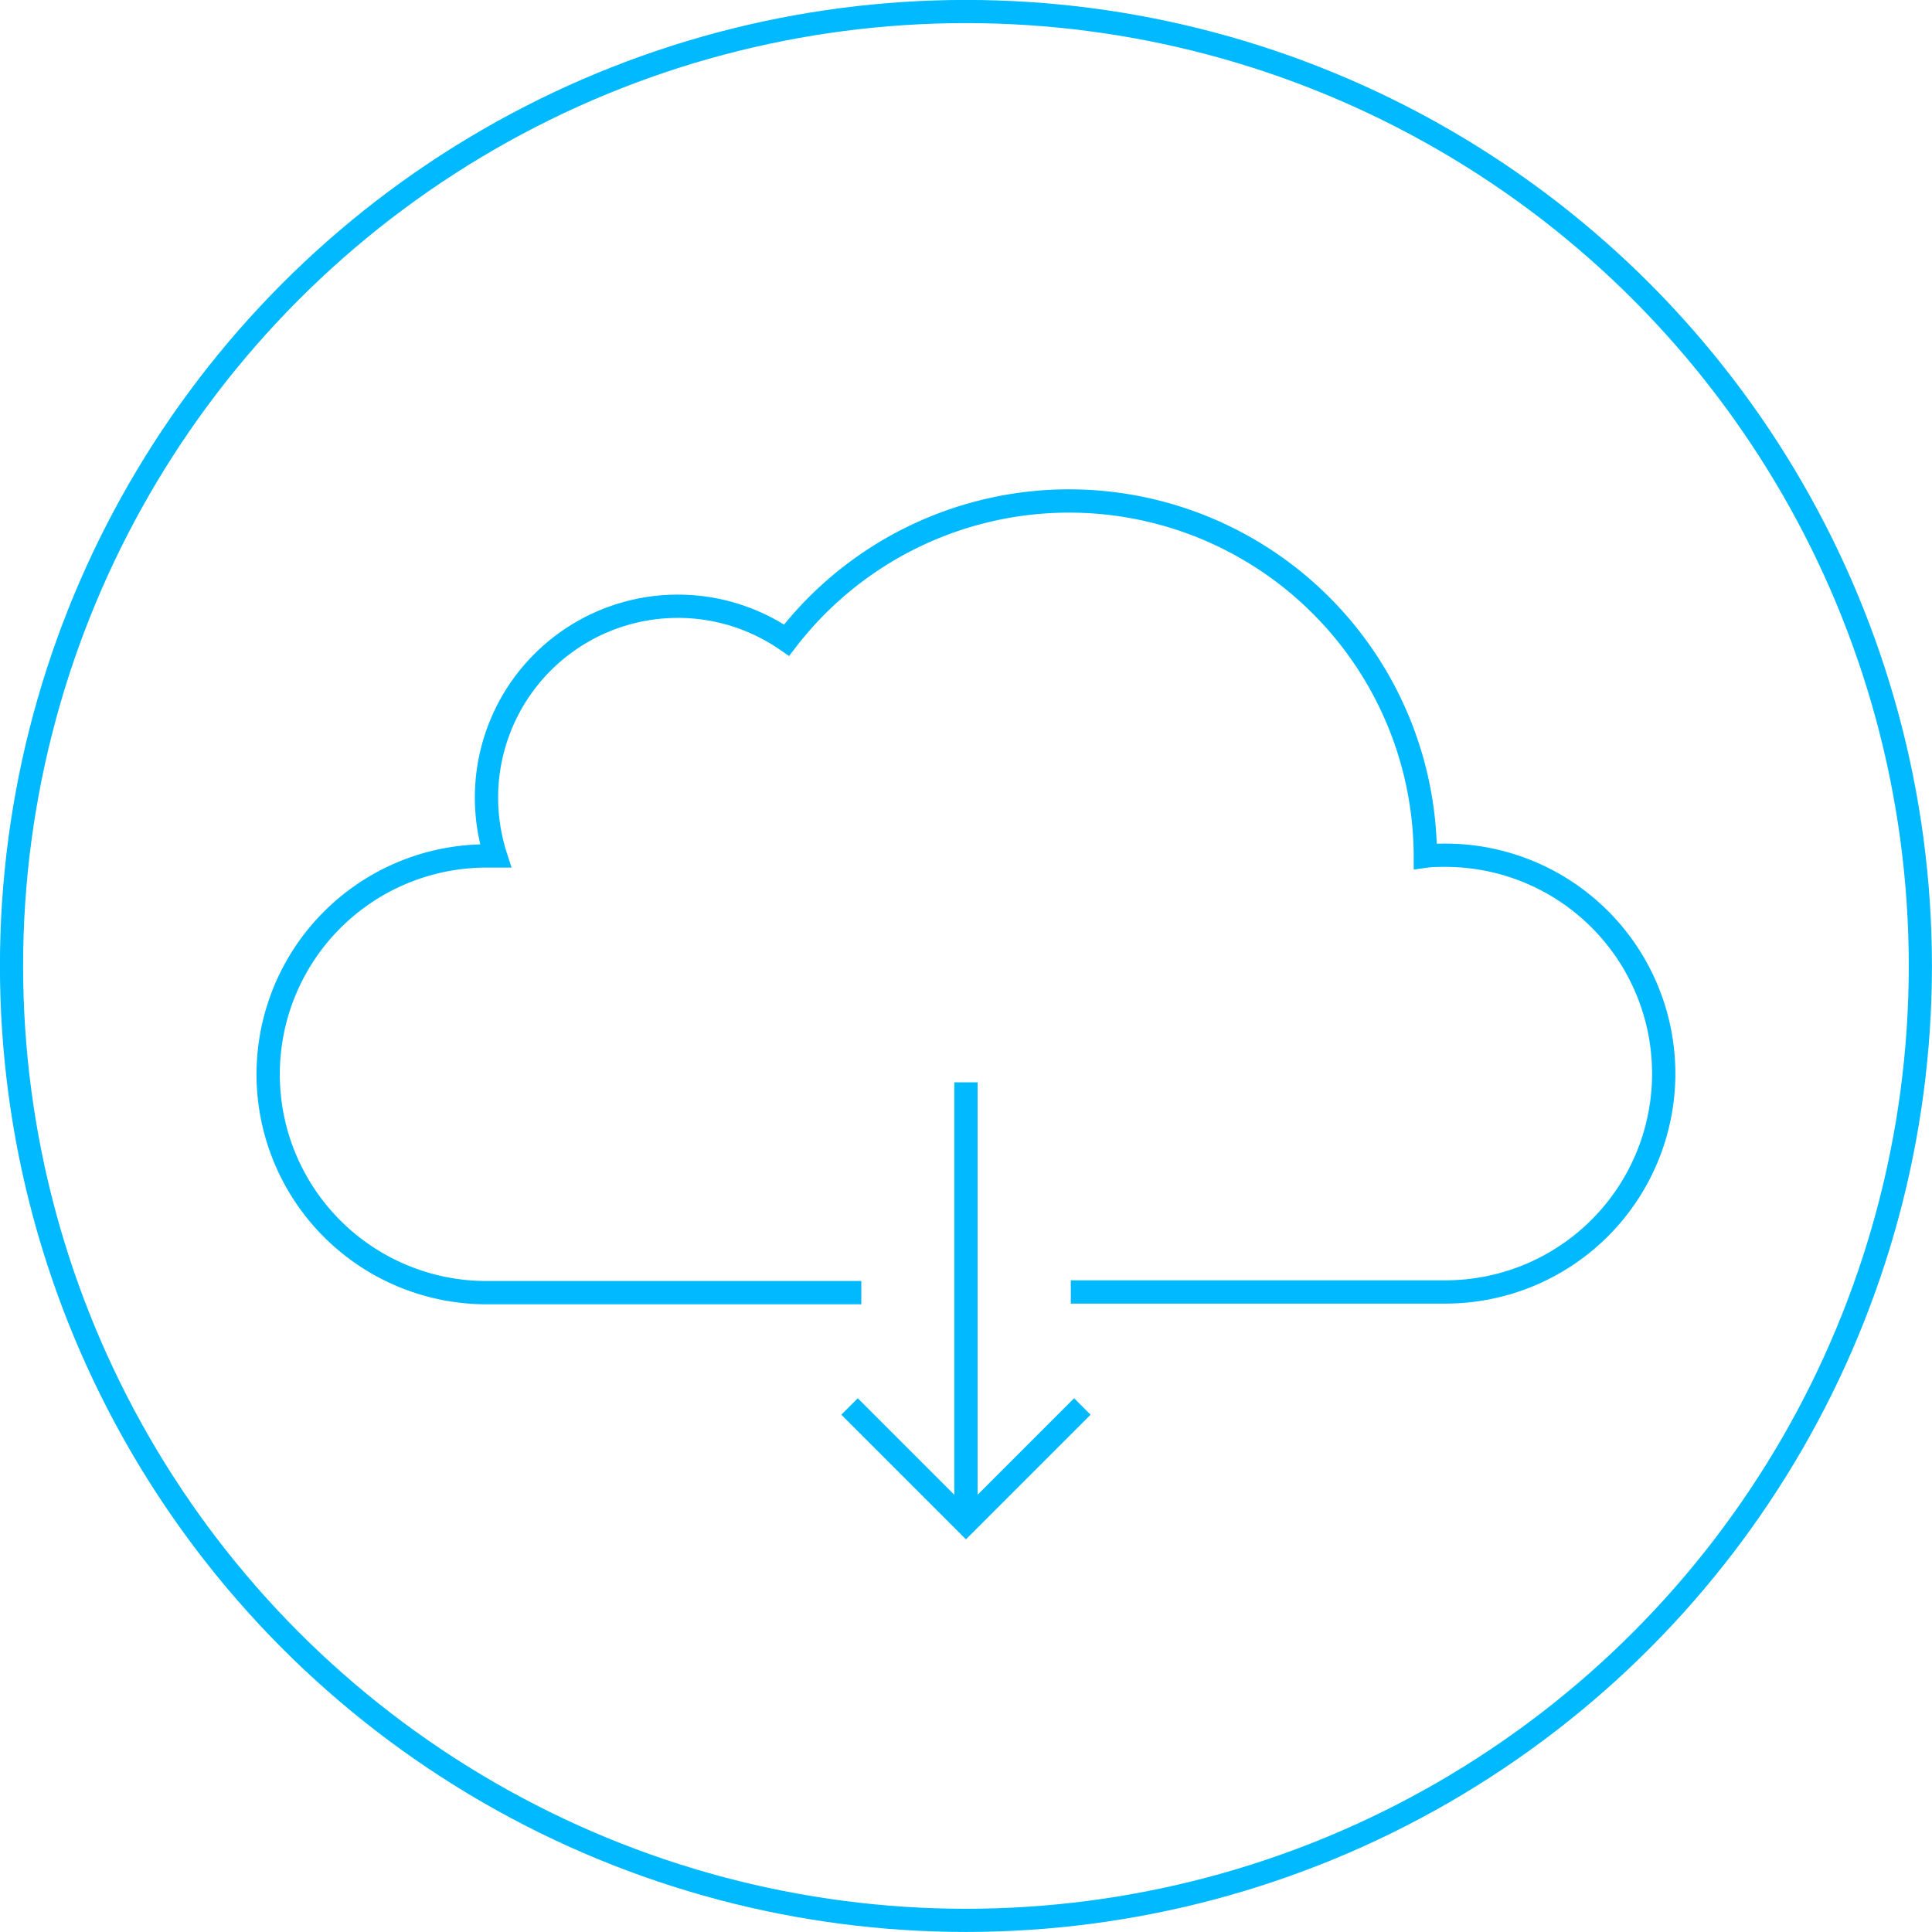 <svg xmlns="http://www.w3.org/2000/svg" viewBox="0 0 165.99 165.99"><defs><style>.cls-1,.cls-2,.cls-3,.cls-4{fill:none;stroke:#00b9ff;stroke-miterlimit:10}.cls-1{stroke-width:1.99px}.cls-2,.cls-3,.cls-4{stroke-width:2px}</style></defs><title>Asset 4</title><g id="Layer_2" data-name="Layer 2"><g id="Layer_1-2" data-name="Layer 1"><circle class="cls-1" cx="82.99" cy="82.99" r="82"/><path class="cls-2" d="M92 111h32.18a18.76 18.76 0 1 0 0-37.52c-.58 0-1.15 0-1.72.08v-.08A30.61 30.61 0 0 0 67.58 55a16.44 16.44 0 0 0-25 18.54h-.78a18.76 18.76 0 1 0 0 37.52H74"/><path class="cls-3" d="M82.99 92.99v37.85"/><path class="cls-4" d="M92.99 120.84l-10 10-10-10"/></g></g></svg>